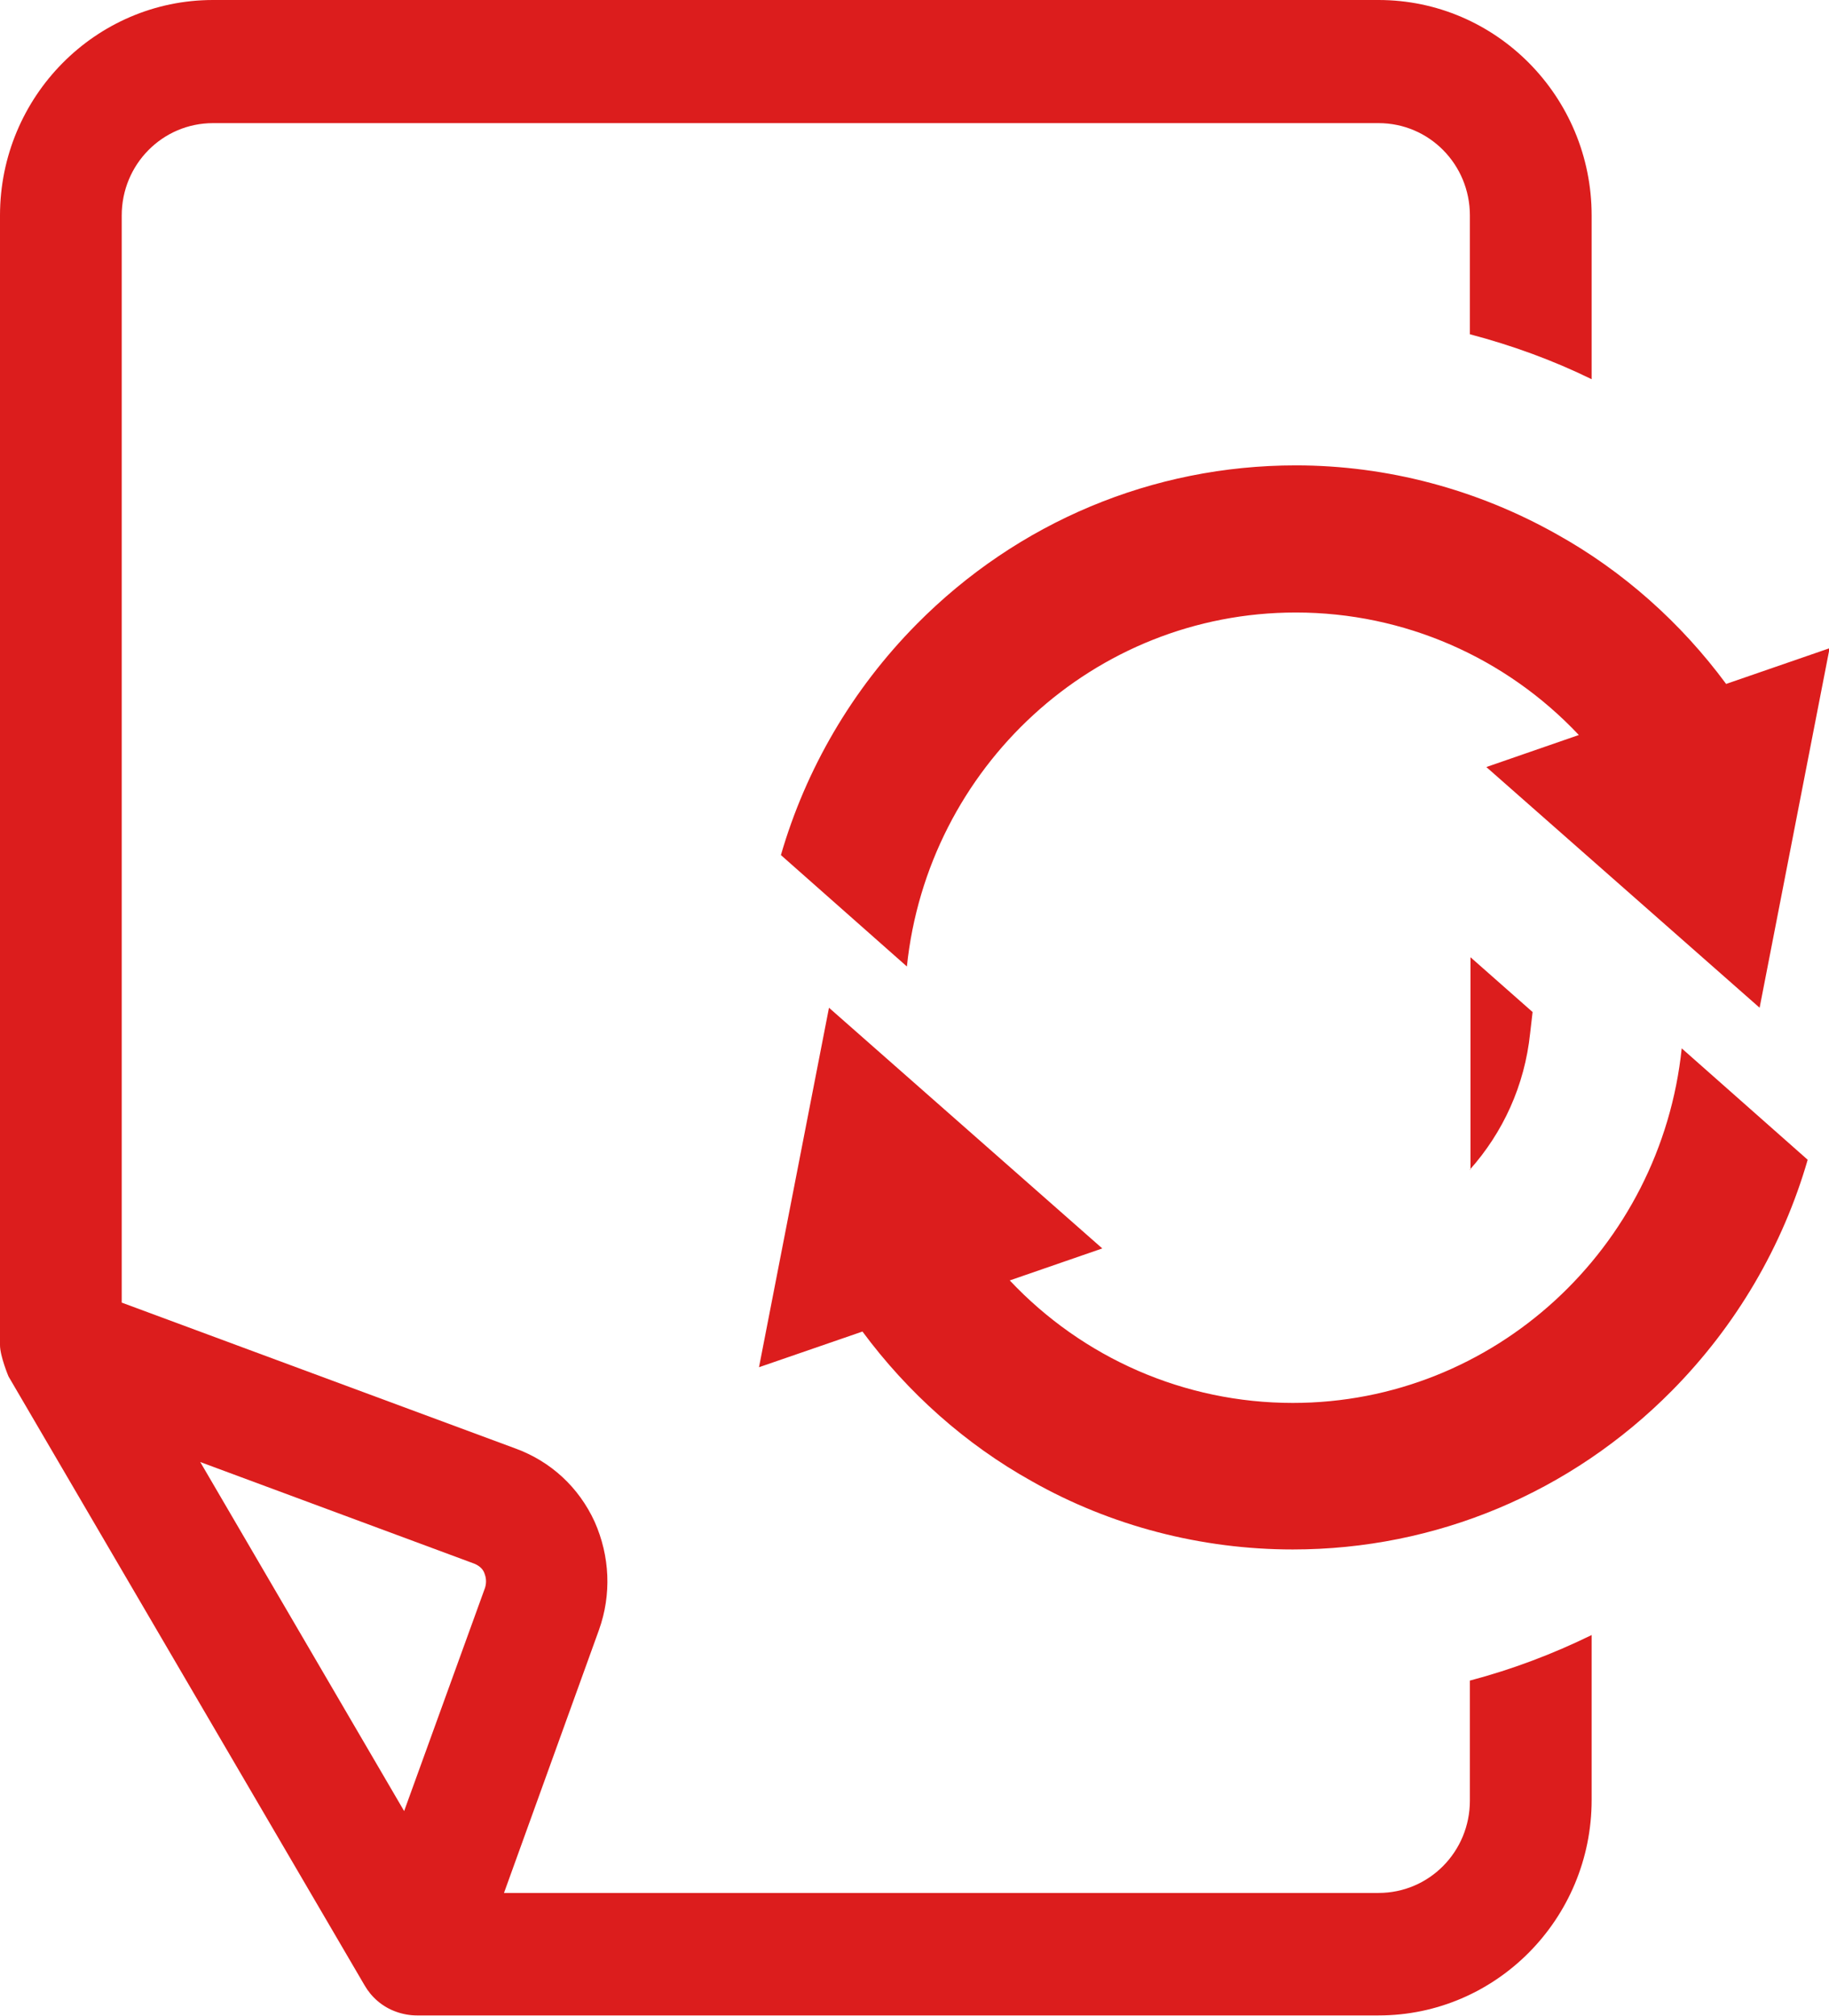 <svg width="49" height="54" viewBox="0 0 49 54" fill="none" xmlns="http://www.w3.org/2000/svg">
<g clip-path="url(#clip0_45_189)">
<path d="M34.716 12.465C30.884 12.465 27.264 13.982 24.557 16.719C22.829 18.467 21.59 20.594 20.921 22.903L24.296 25.887C24.851 20.561 29.302 16.406 34.716 16.406C37.618 16.406 40.342 17.61 42.298 19.687L39.82 20.545L47.141 26.992L49.016 17.362L46.244 18.319C45.038 16.686 43.489 15.301 41.711 14.312C39.575 13.108 37.162 12.465 34.716 12.465Z" fill="#DC1D1D"/>
<path d="M34.635 37.577C31.732 37.577 29.009 36.374 27.052 34.296L29.531 33.439L22.209 26.992L20.334 36.621L23.106 35.665C24.313 37.297 25.862 38.682 27.639 39.672C29.759 40.875 32.189 41.502 34.635 41.502C38.466 41.502 42.086 39.985 44.793 37.248C46.522 35.5 47.761 33.373 48.429 31.064L45.054 28.08C44.5 33.422 40.032 37.577 34.635 37.577Z" fill="#DC1D1D"/>
<path d="M39.379 48.229C39.379 49.598 38.287 50.702 36.933 50.702H13.502L16.045 43.662C16.388 42.705 16.339 41.683 15.931 40.76C15.507 39.836 14.757 39.144 13.811 38.798L3.261 34.89V5.771C3.261 4.402 4.354 3.298 5.707 3.298H36.933C38.287 3.298 39.379 4.402 39.379 5.771V8.953C40.505 9.25 41.597 9.646 42.641 10.157V5.771C42.641 2.589 40.081 0 36.933 0H5.707C2.56 0 0 2.589 0 5.771V36.028C0 36.324 0.228 36.868 0.228 36.868L9.767 53.176C9.947 53.489 10.24 53.753 10.615 53.885C10.795 53.95 10.99 53.983 11.17 53.983H36.933C40.081 53.983 42.641 51.395 42.641 48.212V43.794C41.597 44.305 40.505 44.717 39.379 45.014V48.229ZM12.996 42.524L10.827 48.509L5.365 39.16L12.703 41.881C12.866 41.947 12.947 42.046 12.98 42.145C13.012 42.227 13.045 42.359 12.996 42.524Z" fill="#DC1D1D"/>
<path d="M39.379 31.328C40.26 30.339 40.847 29.086 40.994 27.668L41.059 27.107L39.396 25.64V31.328H39.379Z" fill="#DC1D1D"/>
</g>
<defs>
<clipPath id="clip0_45_189">
<rect width="49" height="54" fill="white"/>
</clipPath>
</defs>
</svg>
